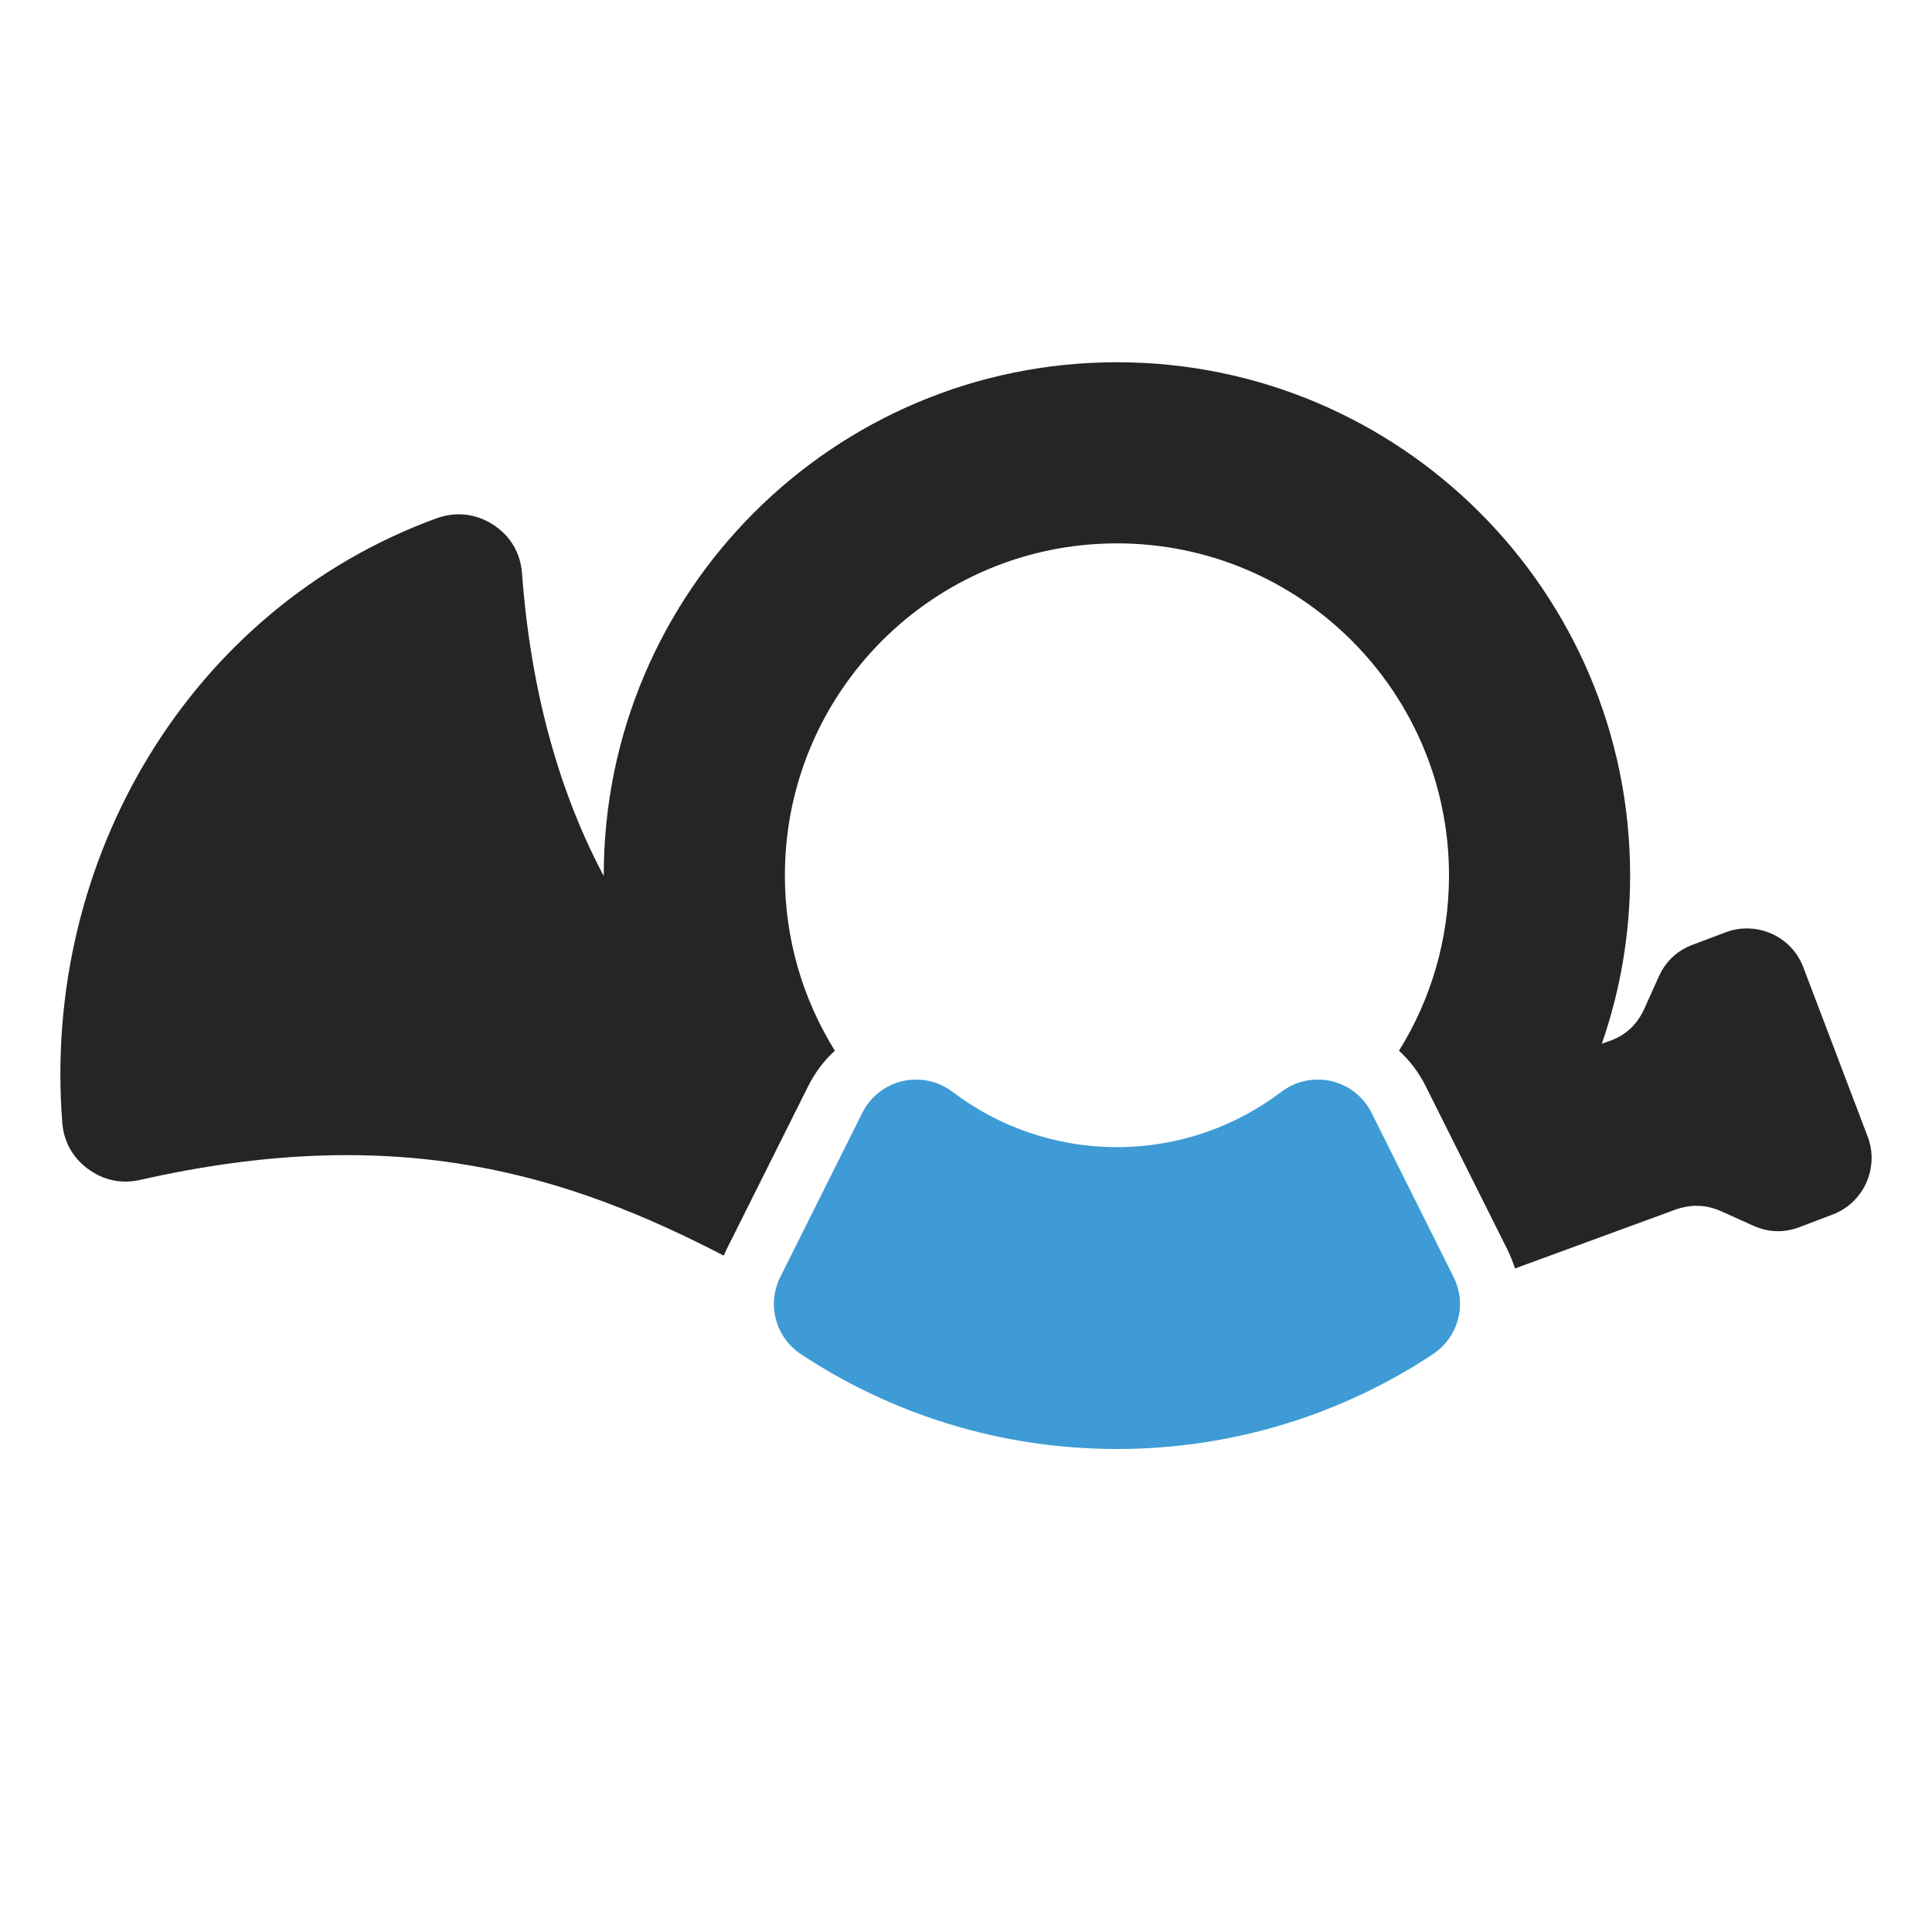 <?xml version="1.0" encoding="UTF-8"?>
<!DOCTYPE svg PUBLIC "-//W3C//DTD SVG 1.1//EN" "http://www.w3.org/Graphics/SVG/1.1/DTD/svg11.dtd">
<svg xmlns="http://www.w3.org/2000/svg" xml:space="preserve" width="1024px" height="1024px" shape-rendering="geometricPrecision" text-rendering="geometricPrecision" image-rendering="optimizeQuality" fill-rule="nonzero" clip-rule="evenodd" viewBox="0 0 10240 10240" xmlns:xlink="http://www.w3.org/1999/xlink">
	<title>post_horn icon</title>
	<desc>post_horn icon from the IconExperience.com O-Collection. Copyright by INCORS GmbH (www.incors.com).</desc>
	<path id="curve1" fill="#252525" d="M8715 5347l77 -171c36,-80 96,-137 178,-168l175 -66c165,-63 351,20 413,185l341 897c63,165 -21,351 -185,413l-176 67c-82,31 -164,29 -244,-7l-171 -77c-81,-36 -162,-38 -245,-8l-848 311c-11,-33 -24,-66 -40,-99l-434 -868c-36,-72 -84,-135 -141,-187 168,-270 265,-588 265,-929 0,-972 -788,-1760 -1760,-1760 -972,0 -1760,788 -1760,1760 0,341 97,659 265,929 -57,52 -105,115 -141,187l-434 868c-5,11 -10,21 -14,31 -814,-421 -1711,-715 -3094,-401 -99,22 -193,2 -275,-58 -82,-60 -129,-145 -137,-246 -109,-1401 682,-2728 1984,-3203 103,-37 208,-25 300,34 92,60 145,150 153,260 48,645 206,1175 433,1602l0 -3c0,-1502 1218,-2720 2720,-2720 1502,0 2720,1218 2720,2720 0,313 -53,613 -150,892l47 -17c83,-30 142,-88 178,-168z"/>
	<path id="curve0" fill="#3E9BD5" d="M7594 7178c-480,317 -1055,502 -1674,502 -619,0 -1194,-185 -1674,-502 -136,-90 -183,-265 -110,-410l434 -869c90,-180 320,-233 480,-111 242,183 543,292 870,292 327,0 628,-109 870,-292 161,-122 390,-69 480,111l434 869c73,145 26,320 -110,410z"/>
</svg>
